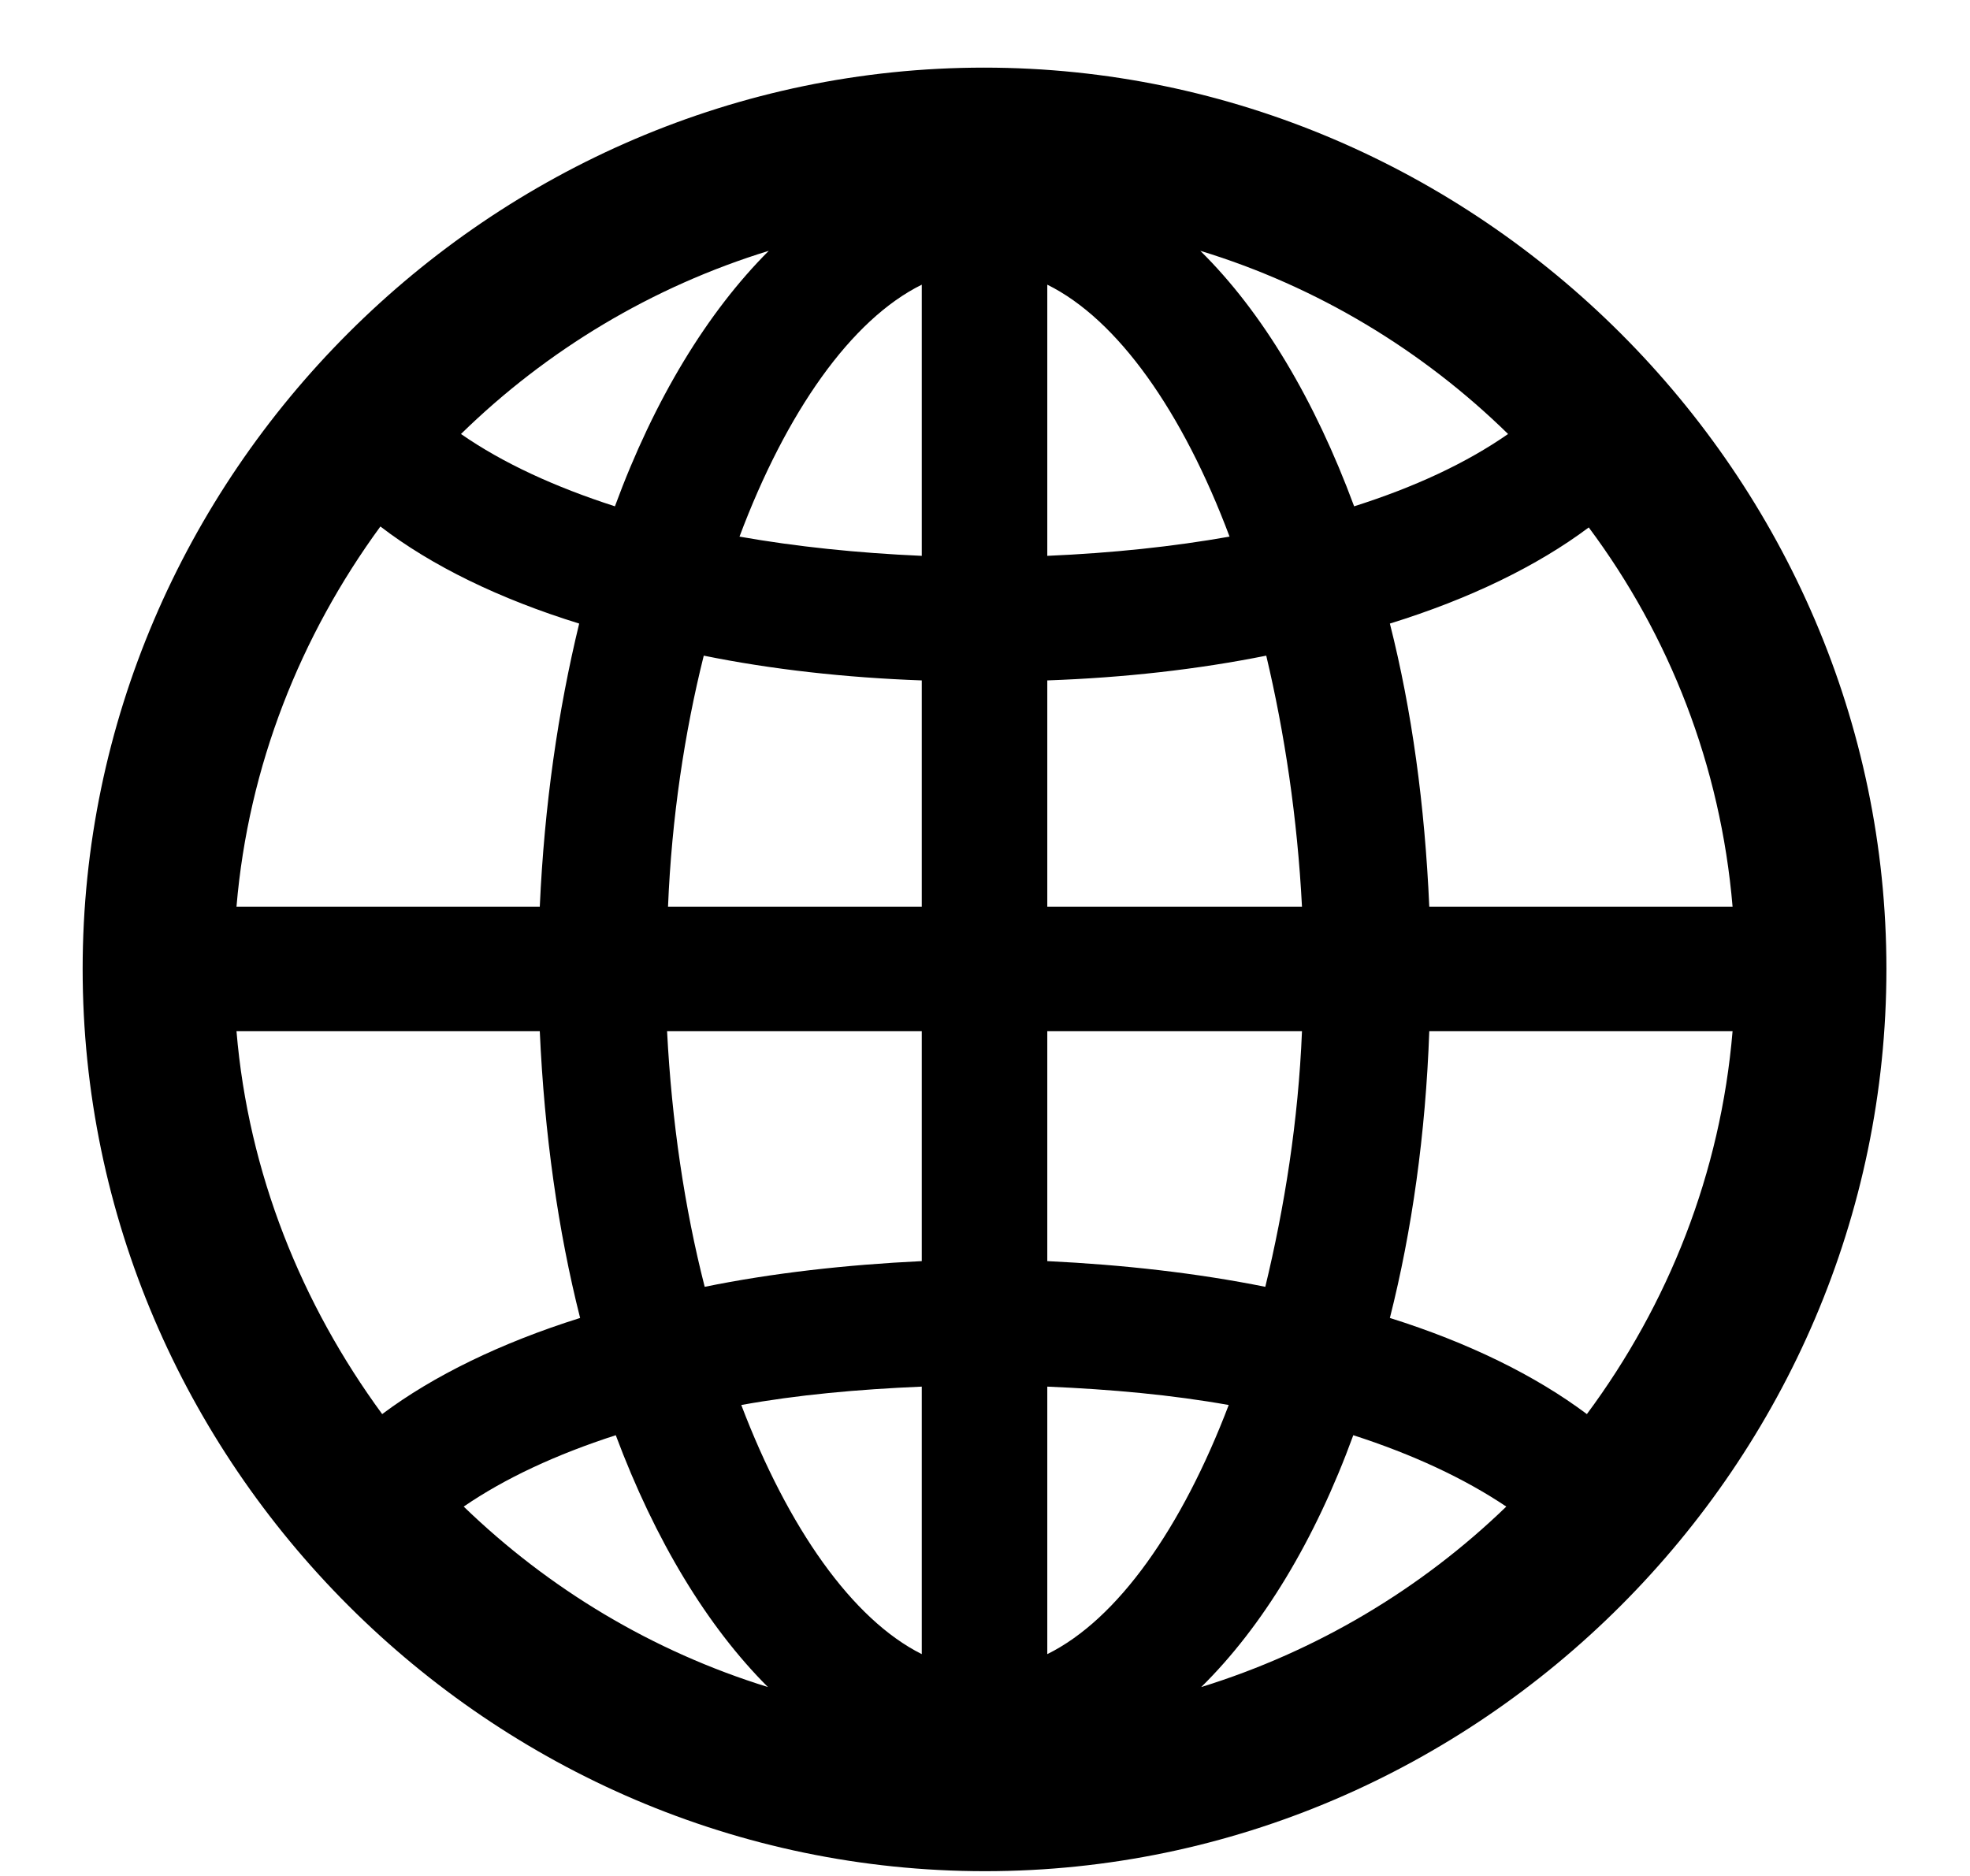 <svg width="21" height="20" viewBox="0 0 21 20" fill="none" xmlns="http://www.w3.org/2000/svg">
<path d="M10.5 19.949C15.764 19.949 20.109 15.604 20.109 10.33C20.109 5.066 15.754 0.721 10.49 0.721C5.227 0.721 0.881 5.066 0.881 10.33C0.881 15.604 5.227 19.949 10.5 19.949ZM4.914 4.627C5.832 3.729 6.955 3.055 8.195 2.674C7.541 3.328 6.975 4.256 6.555 5.398C5.92 5.193 5.363 4.939 4.914 4.627ZM12.795 2.674C14.045 3.055 15.168 3.738 16.076 4.627C15.627 4.939 15.08 5.193 14.435 5.398C14.016 4.266 13.459 3.328 12.795 2.674ZM7.883 5.721C8.381 4.393 9.074 3.406 9.826 3.035V5.926C9.143 5.896 8.488 5.828 7.883 5.721ZM11.164 3.035C11.916 3.406 12.609 4.393 13.107 5.721C12.502 5.828 11.857 5.896 11.164 5.926V3.035ZM2.521 9.666C2.648 8.162 3.205 6.775 4.055 5.613C4.602 6.033 5.324 6.385 6.174 6.648C5.949 7.576 5.803 8.582 5.754 9.666H2.521ZM15.236 9.666C15.188 8.582 15.051 7.576 14.816 6.648C15.666 6.385 16.389 6.033 16.936 5.623C17.795 6.775 18.342 8.162 18.469 9.666H15.236ZM11.164 9.666V7.254C11.984 7.225 12.766 7.137 13.498 6.99C13.693 7.811 13.83 8.719 13.879 9.666H11.164ZM7.121 9.666C7.16 8.719 7.297 7.811 7.502 6.99C8.225 7.137 9.016 7.225 9.826 7.254V9.666H7.121ZM2.521 10.994H5.754C5.803 12.088 5.949 13.123 6.184 14.051C5.344 14.315 4.621 14.666 4.074 15.076C3.215 13.904 2.648 12.508 2.521 10.994ZM7.111 10.994H9.826V13.445C9.016 13.484 8.234 13.572 7.512 13.719C7.297 12.879 7.16 11.951 7.111 10.994ZM11.164 13.445V10.994H13.879C13.84 11.951 13.693 12.869 13.488 13.719C12.756 13.572 11.975 13.484 11.164 13.445ZM14.816 14.051C15.051 13.123 15.197 12.088 15.236 10.994H18.469C18.342 12.508 17.785 13.904 16.916 15.076C16.369 14.666 15.656 14.315 14.816 14.051ZM7.902 14.979C8.498 14.871 9.143 14.812 9.826 14.783V17.635C9.084 17.264 8.4 16.287 7.902 14.979ZM11.164 14.783C11.848 14.812 12.492 14.871 13.098 14.979C12.6 16.287 11.916 17.264 11.164 17.635V14.783ZM4.943 16.062C5.383 15.76 5.93 15.506 6.564 15.301C6.984 16.424 7.541 17.342 8.186 17.986C6.955 17.605 5.852 16.941 4.943 16.062ZM14.426 15.301C15.06 15.506 15.607 15.76 16.057 16.062C15.148 16.941 14.035 17.605 12.805 17.986C13.459 17.342 14.016 16.424 14.426 15.301Z" fill="black"/>
</svg>
